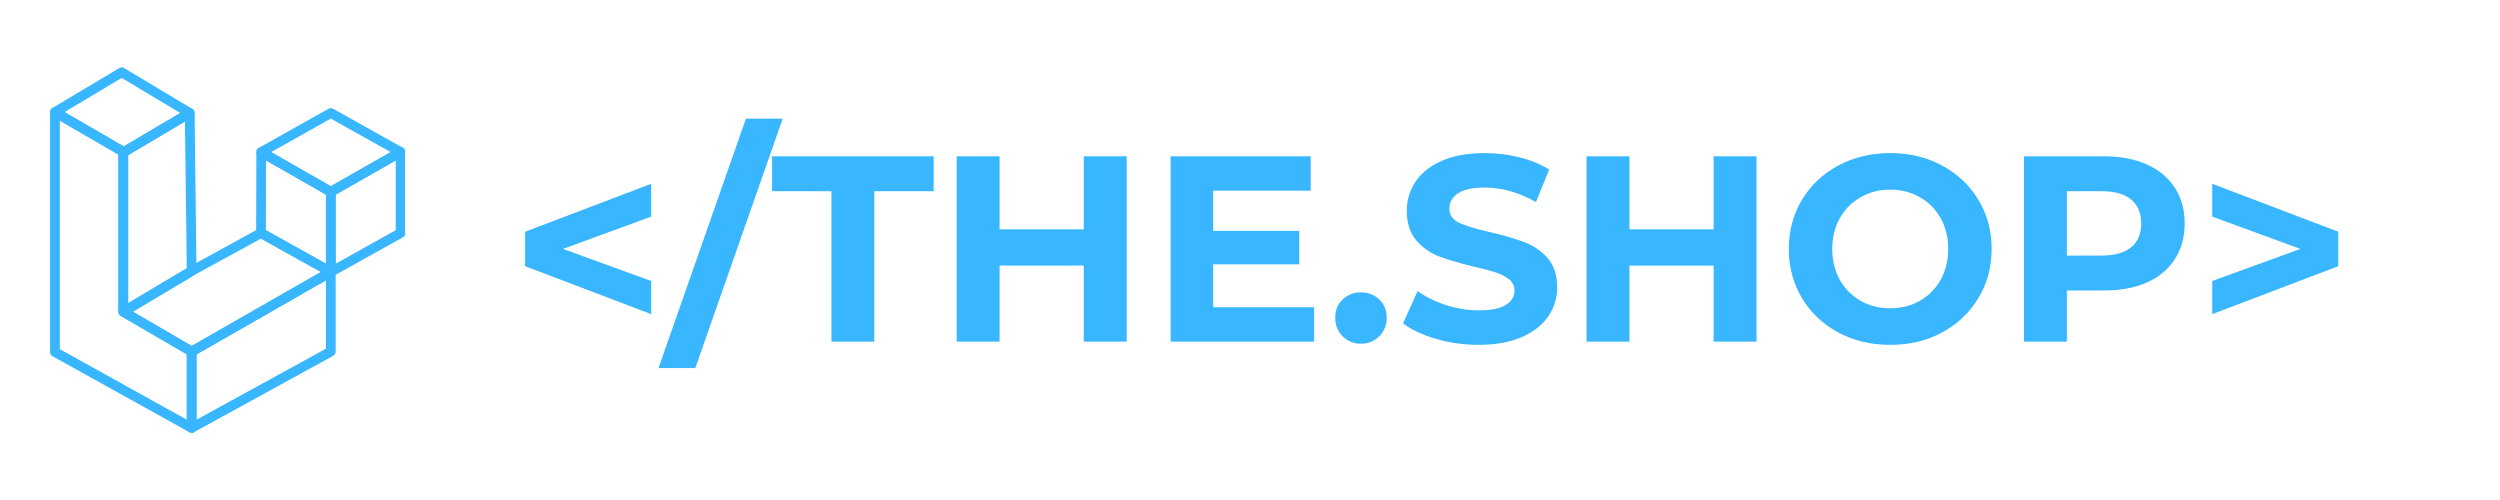 <svg xmlns="http://www.w3.org/2000/svg" xmlns:xlink="http://www.w3.org/1999/xlink" width="500" zoomAndPan="magnify" viewBox="0 0 375 75" height="100" preserveAspectRatio="xMidYMid meet" version="1.0"><defs><g/><clipPath id="7ee981fa74"><path d="M 7.5 10.074 L 30 10.074 L 30 24 L 7.5 24 Z M 7.5 10.074 " clip-rule="nonzero"/></clipPath><clipPath id="1048070a50"><path d="M 7.5 16 L 30 16 L 30 64.824 L 7.5 64.824 Z M 7.5 16 " clip-rule="nonzero"/></clipPath><clipPath id="2ba97e5223"><path d="M 28 40 L 51 40 L 51 64.824 L 28 64.824 Z M 28 40 " clip-rule="nonzero"/></clipPath><clipPath id="b187197999"><path d="M 48 22 L 60.75 22 L 60.75 42 L 48 42 Z M 48 22 " clip-rule="nonzero"/></clipPath><clipPath id="6cd361b024"><path d="M 38 16 L 60.75 16 L 60.75 30 L 38 30 Z M 38 16 " clip-rule="nonzero"/></clipPath></defs><g clip-path="url(#7ee981fa74)"><path fill="#38b6ff" d="M 18.566 23.539 C 18.438 23.539 18.316 23.508 18.203 23.441 L 18.129 23.398 L 7.875 17.457 C 7.766 17.391 7.676 17.301 7.613 17.191 C 7.547 17.078 7.516 16.957 7.516 16.828 C 7.512 16.699 7.543 16.578 7.605 16.469 C 7.672 16.355 7.758 16.266 7.867 16.199 L 17.879 10.215 C 18.129 10.062 18.379 10.062 18.629 10.215 L 28.832 16.328 C 28.941 16.395 29.027 16.484 29.09 16.598 C 29.156 16.707 29.188 16.828 29.188 16.957 C 29.188 17.086 29.152 17.207 29.09 17.316 C 29.027 17.43 28.938 17.516 28.828 17.582 L 18.938 23.438 C 18.824 23.504 18.699 23.539 18.566 23.539 Z M 9.68 16.816 L 18.562 21.965 L 27.035 16.949 L 18.254 11.688 Z M 9.68 16.816 " fill-opacity="1" fill-rule="nonzero"/></g><g clip-path="url(#1048070a50)"><path fill="#38b6ff" d="M 28.75 64.918 C 28.621 64.918 28.504 64.887 28.395 64.828 L 7.887 53.441 C 7.637 53.305 7.512 53.09 7.512 52.805 L 7.512 16.824 C 7.512 16.543 7.637 16.332 7.879 16.191 C 8.121 16.055 8.363 16.055 8.609 16.195 L 18.859 22.137 C 19.102 22.277 19.223 22.488 19.223 22.77 L 19.223 46.344 L 29.117 52.105 C 29.355 52.246 29.477 52.457 29.477 52.734 L 29.477 64.191 C 29.477 64.391 29.406 64.562 29.266 64.703 C 29.121 64.848 28.949 64.918 28.75 64.918 Z M 8.973 52.375 L 28.02 62.953 L 28.02 53.152 L 18.129 47.391 C 17.887 47.25 17.766 47.043 17.766 46.762 L 17.766 23.188 L 8.973 18.09 Z M 8.973 52.375 " fill-opacity="1" fill-rule="nonzero"/></g><path fill="#38b6ff" d="M 18.496 47.492 C 18.293 47.492 18.121 47.422 17.98 47.277 C 17.84 47.137 17.766 46.965 17.766 46.762 L 17.766 22.77 C 17.766 22.578 17.832 22.414 17.957 22.277 C 18.086 22.137 18.246 22.059 18.434 22.043 L 28.086 16.328 C 28.199 16.262 28.32 16.227 28.449 16.227 C 28.578 16.227 28.699 16.254 28.812 16.32 C 28.93 16.383 29.02 16.473 29.086 16.582 C 29.152 16.695 29.184 16.816 29.188 16.945 L 29.477 40.641 C 29.48 40.922 29.363 41.133 29.121 41.273 L 18.867 47.387 C 18.754 47.457 18.629 47.492 18.496 47.492 Z M 19.223 23.27 L 19.223 45.48 L 28.016 40.238 L 27.742 18.223 Z M 19.223 23.27 " fill-opacity="1" fill-rule="nonzero"/><g clip-path="url(#2ba97e5223)"><path fill="#38b6ff" d="M 28.75 64.918 C 28.547 64.918 28.375 64.848 28.234 64.703 C 28.09 64.562 28.02 64.391 28.02 64.191 L 28.02 52.734 C 28.02 52.453 28.141 52.242 28.387 52.102 L 49.258 40.156 C 49.371 40.094 49.492 40.059 49.621 40.062 C 49.75 40.062 49.871 40.094 49.984 40.16 C 50.098 40.223 50.188 40.312 50.25 40.426 C 50.316 40.539 50.348 40.66 50.348 40.789 L 50.348 52.734 C 50.348 53.023 50.223 53.234 49.969 53.375 L 29.098 64.828 C 28.992 64.887 28.875 64.918 28.75 64.918 Z M 29.477 53.156 L 29.477 62.957 L 48.891 52.305 L 48.891 42.047 Z M 29.477 53.156 " fill-opacity="1" fill-rule="nonzero"/></g><path fill="#38b6ff" d="M 28.75 53.465 C 28.617 53.465 28.496 53.43 28.383 53.363 L 18.129 47.391 C 18.016 47.328 17.93 47.238 17.863 47.129 C 17.801 47.016 17.766 46.895 17.766 46.766 C 17.766 46.637 17.797 46.516 17.859 46.402 C 17.926 46.293 18.012 46.203 18.121 46.137 L 28.375 40.023 C 28.383 40.02 28.391 40.016 28.398 40.012 L 38.801 34.316 C 39.035 34.188 39.27 34.191 39.504 34.32 L 49.973 40.152 C 50.223 40.289 50.348 40.5 50.348 40.785 C 50.352 41.07 50.227 41.281 49.98 41.422 L 29.109 53.367 C 29 53.434 28.879 53.465 28.75 53.465 Z M 19.93 46.754 L 28.754 51.895 L 48.137 40.797 L 39.145 35.789 L 29.109 41.281 Z M 19.93 46.754 " fill-opacity="1" fill-rule="nonzero"/><path fill="#38b6ff" d="M 49.621 41.52 C 49.492 41.52 49.375 41.488 49.266 41.426 L 38.793 35.594 C 38.543 35.453 38.418 35.242 38.422 34.953 L 38.457 22.809 C 38.457 22.68 38.488 22.559 38.555 22.445 C 38.617 22.332 38.707 22.246 38.82 22.18 C 38.93 22.113 39.051 22.082 39.184 22.082 C 39.312 22.082 39.434 22.113 39.547 22.18 L 49.98 28.141 C 50.227 28.281 50.348 28.492 50.348 28.773 L 50.348 40.789 C 50.348 40.992 50.277 41.164 50.133 41.305 C 49.992 41.445 49.82 41.52 49.621 41.52 Z M 39.879 34.531 L 48.891 39.551 L 48.891 29.195 L 39.91 24.062 Z M 39.879 34.531 " fill-opacity="1" fill-rule="nonzero"/><g clip-path="url(#b187197999)"><path fill="#38b6ff" d="M 49.621 41.52 C 49.418 41.52 49.246 41.445 49.105 41.305 C 48.961 41.164 48.891 40.992 48.891 40.789 L 48.891 28.773 C 48.891 28.492 49.012 28.281 49.258 28.141 L 59.73 22.176 C 59.844 22.113 59.965 22.082 60.094 22.082 C 60.223 22.082 60.344 22.117 60.457 22.18 C 60.566 22.246 60.656 22.336 60.723 22.445 C 60.785 22.559 60.82 22.68 60.82 22.812 L 60.82 34.957 C 60.82 35.242 60.695 35.453 60.445 35.594 L 49.973 41.426 C 49.863 41.488 49.746 41.52 49.621 41.52 Z M 50.348 29.195 L 50.348 39.551 L 59.359 34.527 L 59.359 24.062 Z M 50.348 29.195 " fill-opacity="1" fill-rule="nonzero"/></g><g clip-path="url(#6cd361b024)"><path fill="#38b6ff" d="M 49.621 29.504 C 49.492 29.504 49.371 29.469 49.258 29.406 L 38.824 23.441 C 38.578 23.301 38.453 23.09 38.457 22.809 C 38.457 22.523 38.582 22.312 38.828 22.176 L 49.262 16.32 C 49.5 16.188 49.738 16.188 49.977 16.32 L 60.445 22.176 C 60.691 22.312 60.816 22.523 60.82 22.809 C 60.82 23.09 60.695 23.305 60.449 23.445 L 49.98 29.406 C 49.867 29.469 49.746 29.504 49.621 29.504 Z M 40.664 22.816 L 49.621 27.934 L 58.605 22.816 L 49.621 17.789 Z M 40.664 22.816 " fill-opacity="1" fill-rule="nonzero"/></g><g fill="#38b6ff" fill-opacity="1"><g transform="translate(76.302, 51.243)"><g><path d="M 21.375 -18.75 L 8.141 -13.906 L 21.375 -9.094 L 21.375 -4.125 L 2.469 -11.312 L 2.469 -16.484 L 21.375 -23.672 Z M 21.375 -18.75 "/></g></g></g><g fill="#38b6ff" fill-opacity="1"><g transform="translate(100.091, 51.243)"><g><path d="M 11.797 -33.438 L 17.312 -33.438 L 4.203 3.969 L -1.312 3.969 Z M 11.797 -33.438 "/></g></g></g><g fill="#38b6ff" fill-opacity="1"><g transform="translate(115.659, 51.243)"><g><path d="M 9.062 -22.562 L 0.156 -22.562 L 0.156 -27.797 L 24.391 -27.797 L 24.391 -22.562 L 15.484 -22.562 L 15.484 0 L 9.062 0 Z M 9.062 -22.562 "/></g></g></g><g fill="#38b6ff" fill-opacity="1"><g transform="translate(140.203, 51.243)"><g><path d="M 28.797 -27.797 L 28.797 0 L 22.359 0 L 22.359 -11.406 L 9.734 -11.406 L 9.734 0 L 3.297 0 L 3.297 -27.797 L 9.734 -27.797 L 9.734 -16.844 L 22.359 -16.844 L 22.359 -27.797 Z M 28.797 -27.797 "/></g></g></g><g fill="#38b6ff" fill-opacity="1"><g transform="translate(172.293, 51.243)"><g><path d="M 24.828 -5.156 L 24.828 0 L 3.297 0 L 3.297 -27.797 L 24.312 -27.797 L 24.312 -22.641 L 9.688 -22.641 L 9.688 -16.609 L 22.594 -16.609 L 22.594 -11.594 L 9.688 -11.594 L 9.688 -5.156 Z M 24.828 -5.156 "/></g></g></g><g fill="#38b6ff" fill-opacity="1"><g transform="translate(198.942, 51.243)"><g><path d="M 5.203 0.312 C 4.117 0.312 3.203 -0.055 2.453 -0.797 C 1.711 -1.535 1.344 -2.461 1.344 -3.578 C 1.344 -4.711 1.711 -5.629 2.453 -6.328 C 3.203 -7.035 4.117 -7.391 5.203 -7.391 C 6.285 -7.391 7.195 -7.035 7.938 -6.328 C 8.688 -5.629 9.062 -4.711 9.062 -3.578 C 9.062 -2.461 8.688 -1.535 7.938 -0.797 C 7.195 -0.055 6.285 0.312 5.203 0.312 Z M 5.203 0.312 "/></g></g></g><g fill="#38b6ff" fill-opacity="1"><g transform="translate(209.347, 51.243)"><g><path d="M 12.438 0.484 C 10.238 0.484 8.113 0.188 6.062 -0.406 C 4.008 -1.008 2.359 -1.785 1.109 -2.734 L 3.297 -7.594 C 4.484 -6.719 5.898 -6.016 7.547 -5.484 C 9.191 -4.953 10.832 -4.688 12.469 -4.688 C 14.301 -4.688 15.648 -4.957 16.516 -5.5 C 17.391 -6.039 17.828 -6.766 17.828 -7.672 C 17.828 -8.328 17.566 -8.875 17.047 -9.312 C 16.535 -9.75 15.875 -10.098 15.062 -10.359 C 14.258 -10.629 13.172 -10.922 11.797 -11.234 C 9.68 -11.742 7.945 -12.25 6.594 -12.75 C 5.238 -13.25 4.078 -14.055 3.109 -15.172 C 2.148 -16.285 1.672 -17.77 1.672 -19.625 C 1.672 -21.238 2.109 -22.695 2.984 -24 C 3.859 -25.312 5.176 -26.352 6.938 -27.125 C 8.695 -27.895 10.848 -28.281 13.391 -28.281 C 15.16 -28.281 16.891 -28.066 18.578 -27.641 C 20.273 -27.223 21.758 -26.613 23.031 -25.812 L 21.047 -20.938 C 18.484 -22.383 15.914 -23.109 13.344 -23.109 C 11.539 -23.109 10.207 -22.816 9.344 -22.234 C 8.488 -21.66 8.062 -20.895 8.062 -19.938 C 8.062 -18.988 8.555 -18.281 9.547 -17.812 C 10.547 -17.352 12.062 -16.895 14.094 -16.438 C 16.219 -15.938 17.953 -15.43 19.297 -14.922 C 20.648 -14.422 21.812 -13.629 22.781 -12.547 C 23.75 -11.461 24.234 -9.992 24.234 -8.141 C 24.234 -6.555 23.785 -5.109 22.891 -3.797 C 22.004 -2.484 20.676 -1.441 18.906 -0.672 C 17.133 0.098 14.977 0.484 12.438 0.484 Z M 12.438 0.484 "/></g></g></g><g fill="#38b6ff" fill-opacity="1"><g transform="translate(234.685, 51.243)"><g><path d="M 28.797 -27.797 L 28.797 0 L 22.359 0 L 22.359 -11.406 L 9.734 -11.406 L 9.734 0 L 3.297 0 L 3.297 -27.797 L 9.734 -27.797 L 9.734 -16.844 L 22.359 -16.844 L 22.359 -27.797 Z M 28.797 -27.797 "/></g></g></g><g fill="#38b6ff" fill-opacity="1"><g transform="translate(266.775, 51.243)"><g><path d="M 16.766 0.484 C 13.879 0.484 11.273 -0.133 8.953 -1.375 C 6.641 -2.625 4.828 -4.344 3.516 -6.531 C 2.203 -8.719 1.547 -11.176 1.547 -13.906 C 1.547 -16.633 2.203 -19.086 3.516 -21.266 C 4.828 -23.453 6.641 -25.164 8.953 -26.406 C 11.273 -27.656 13.879 -28.281 16.766 -28.281 C 19.648 -28.281 22.242 -27.656 24.547 -26.406 C 26.848 -25.164 28.66 -23.453 29.984 -21.266 C 31.305 -19.086 31.969 -16.633 31.969 -13.906 C 31.969 -11.176 31.305 -8.719 29.984 -6.531 C 28.66 -4.344 26.848 -2.625 24.547 -1.375 C 22.242 -0.133 19.648 0.484 16.766 0.484 Z M 16.766 -5 C 18.398 -5 19.879 -5.375 21.203 -6.125 C 22.535 -6.883 23.578 -7.938 24.328 -9.281 C 25.078 -10.633 25.453 -12.176 25.453 -13.906 C 25.453 -15.625 25.078 -17.156 24.328 -18.5 C 23.578 -19.852 22.535 -20.906 21.203 -21.656 C 19.879 -22.414 18.398 -22.797 16.766 -22.797 C 15.117 -22.797 13.633 -22.414 12.312 -21.656 C 10.988 -20.906 9.945 -19.852 9.188 -18.5 C 8.438 -17.156 8.062 -15.625 8.062 -13.906 C 8.062 -12.176 8.438 -10.633 9.188 -9.281 C 9.945 -7.938 10.988 -6.883 12.312 -6.125 C 13.633 -5.375 15.117 -5 16.766 -5 Z M 16.766 -5 "/></g></g></g><g fill="#38b6ff" fill-opacity="1"><g transform="translate(300.294, 51.243)"><g><path d="M 15.328 -27.797 C 17.797 -27.797 19.938 -27.383 21.75 -26.562 C 23.562 -25.75 24.957 -24.586 25.938 -23.078 C 26.914 -21.566 27.406 -19.781 27.406 -17.719 C 27.406 -15.676 26.914 -13.895 25.938 -12.375 C 24.957 -10.852 23.562 -9.688 21.75 -8.875 C 19.938 -8.07 17.797 -7.672 15.328 -7.672 L 9.734 -7.672 L 9.734 0 L 3.297 0 L 3.297 -27.797 Z M 14.969 -12.906 C 16.906 -12.906 18.375 -13.32 19.375 -14.156 C 20.383 -14.988 20.891 -16.176 20.891 -17.719 C 20.891 -19.281 20.383 -20.477 19.375 -21.312 C 18.375 -22.145 16.906 -22.562 14.969 -22.562 L 9.734 -22.562 L 9.734 -12.906 Z M 14.969 -12.906 "/></g></g></g><g fill="#38b6ff" fill-opacity="1"><g transform="translate(329.365, 51.243)"><g><path d="M 21.375 -16.484 L 21.375 -11.312 L 2.469 -4.125 L 2.469 -9.094 L 15.688 -13.906 L 2.469 -18.75 L 2.469 -23.672 Z M 21.375 -16.484 "/></g></g></g></svg>